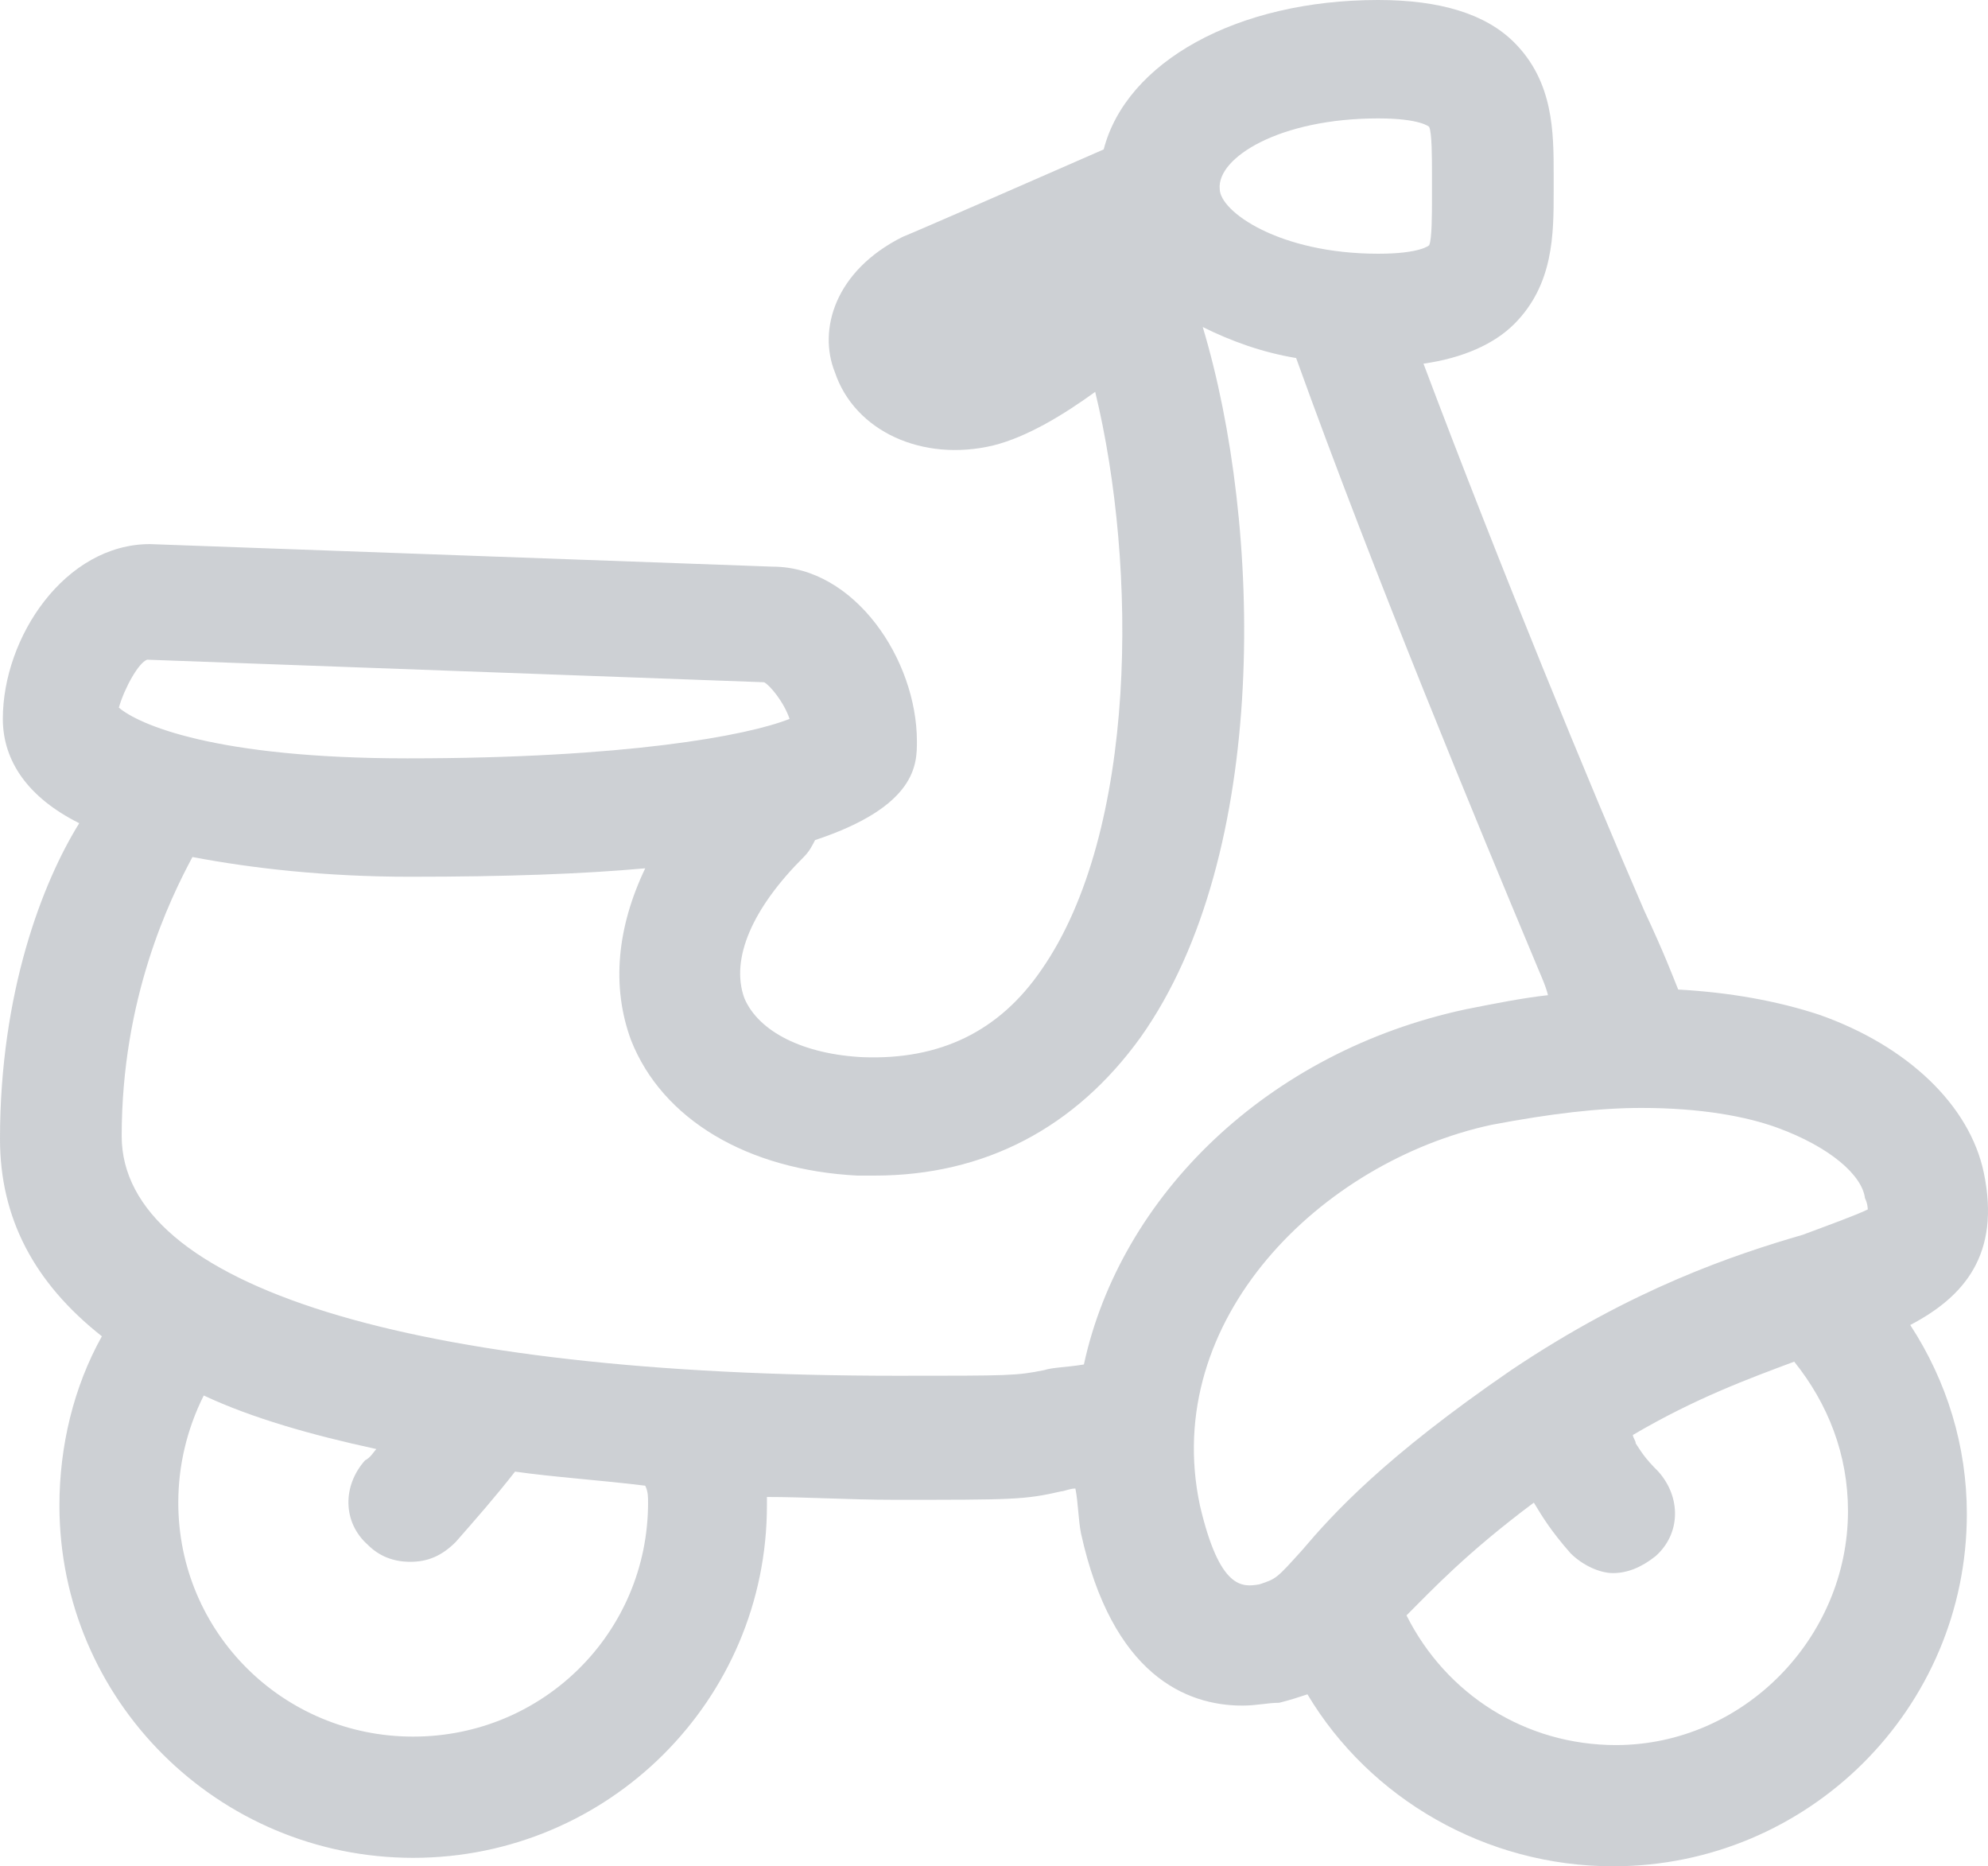<svg width="179" height="168" viewBox="0 0 179 168" fill="none" xmlns="http://www.w3.org/2000/svg">
  <path opacity="0.3" d="M178.624 105.571C177.35 99.48 171.744 94.151 163.845 91.359C160.022 90.091 155.691 89.329 151.104 89.076C150.594 87.807 149.83 85.776 148.046 81.97C143.205 70.804 135.051 51.009 128.171 32.737C131.738 32.23 134.541 30.961 136.325 29.184C139.892 25.631 139.892 21.063 139.892 17.257V16.495V15.734C139.892 11.928 139.892 7.36 136.325 3.807C133.777 1.269 129.7 0 124.094 0C111.353 0 101.415 5.583 99.377 13.45C93.007 16.242 82.559 20.81 81.285 21.317C75.17 24.363 73.641 29.692 75.17 33.498C76.953 38.828 83.069 41.619 89.439 40.097C92.497 39.335 95.81 37.305 98.612 35.275C102.435 51.009 102.435 74.864 93.771 87.299C89.949 92.882 84.598 95.42 77.718 95.166C72.367 94.912 68.29 92.882 67.016 89.837C65.742 86.284 67.78 81.716 72.367 77.148C72.876 76.641 73.131 76.133 73.386 75.625C82.559 72.58 82.559 68.773 82.559 66.743C82.559 59.384 76.953 51.009 69.564 51.009L13.505 48.979C5.861 48.979 0.255 57.353 0.255 64.713C0.255 68.52 2.548 71.819 7.135 74.103C3.822 79.432 0 89.329 0 102.526C0 109.631 3.058 115.468 9.173 120.29C6.625 124.858 5.351 130.187 5.351 135.517C5.351 153.027 19.621 167.239 37.203 167.239C54.785 167.239 69.054 153.027 69.054 135.517C69.054 135.263 69.054 135.009 69.054 134.755C72.622 134.755 76.444 135.009 80.521 135.009C91.223 135.009 92.242 135.009 95.555 134.248C95.81 134.248 96.319 133.994 96.829 133.994C97.084 135.263 97.084 136.785 97.338 138.054C100.141 150.743 106.767 153.535 111.863 153.535C113.137 153.535 114.156 153.281 115.175 153.281C116.195 153.027 116.959 152.773 117.723 152.52C123.329 161.909 133.777 168 145.243 168C162.825 168 177.095 153.788 177.095 136.278C177.095 130.187 175.311 124.35 171.999 119.275C176.84 116.737 180.153 112.931 178.624 105.571ZM124.094 10.659C127.916 10.659 128.68 11.42 128.68 11.42C128.935 11.928 128.935 14.211 128.935 15.734V16.749V17.764C128.935 19.287 128.935 21.571 128.68 22.078C128.68 22.078 127.916 22.84 124.094 22.84C115.175 22.84 109.824 19.033 109.824 17.003C109.569 14.211 115.175 10.659 124.094 10.659ZM13.25 59.384L68.799 61.414C69.309 61.668 70.583 63.19 71.093 64.713C67.27 66.236 56.314 68.266 36.693 68.266C19.366 68.266 12.486 65.221 10.702 63.698C11.212 61.921 12.486 59.638 13.25 59.384ZM58.352 135.263C58.352 146.937 48.924 156.326 37.203 156.326C25.481 156.326 16.053 146.937 16.053 135.263C16.053 131.964 16.818 128.665 18.346 125.619C22.678 127.65 28.029 129.172 33.89 130.441C33.635 130.695 33.38 131.202 32.871 131.456C30.832 133.74 30.832 137.039 33.126 139.069C34.145 140.085 35.419 140.592 36.948 140.592C38.477 140.592 39.751 140.085 41.025 138.816C42.809 136.785 44.592 134.755 46.376 132.471C49.943 132.979 54.02 133.233 58.097 133.74C58.352 134.248 58.352 134.755 58.352 135.263ZM94.026 123.335C91.478 123.843 90.968 123.843 80.776 123.843C36.948 123.843 10.957 115.722 10.957 102.272C10.957 89.837 15.289 80.955 17.327 77.148C22.678 78.163 29.303 78.924 36.948 78.924C45.611 78.924 52.491 78.671 58.097 78.163C55.549 83.492 55.039 88.822 56.823 93.644C59.626 100.749 67.27 105.317 77.208 105.825C77.718 105.825 78.228 105.825 78.737 105.825C88.675 105.825 96.829 101.511 102.689 93.39C114.411 76.894 113.646 47.202 108.295 29.438C110.843 30.707 113.646 31.722 116.704 32.23C123.839 52.024 133.012 74.103 138.108 86.284C138.618 87.553 139.128 88.568 139.383 89.583C137.089 89.837 134.541 90.344 131.993 90.852C114.156 94.659 100.906 107.601 97.593 122.828C96.064 123.082 94.79 123.082 94.026 123.335ZM108.041 135.517C104.473 118.767 118.998 104.556 134.286 101.257C139.637 100.242 143.969 99.734 147.791 99.734C153.142 99.734 157.219 100.495 160.022 101.511C164.864 103.287 167.667 105.825 167.922 107.855C168.176 108.363 168.176 108.87 168.176 108.87C167.157 109.378 164.354 110.393 162.316 111.154C156.2 112.931 147.027 115.976 136.07 123.335C124.603 131.202 120.017 136.278 117.214 139.577C114.921 142.115 114.921 142.115 113.392 142.622C111.863 142.876 109.824 143.13 108.041 135.517ZM145.498 157.088C137.344 157.088 130.209 152.52 126.642 145.414C128.935 143.13 131.993 139.831 138.108 135.263C138.873 136.532 139.637 137.801 141.421 139.831C142.44 140.846 143.969 141.607 145.243 141.607C146.517 141.607 147.791 141.1 149.065 140.085C151.359 138.054 151.359 134.755 149.32 132.471C148.046 131.202 147.791 130.695 147.282 129.934C147.282 129.68 147.027 129.426 147.027 129.172C152.633 125.873 157.474 124.097 161.551 122.574C164.609 126.381 166.393 130.949 166.393 136.024C166.393 147.444 156.965 157.088 145.498 157.088Z" fill="#596270"/>
</svg>
